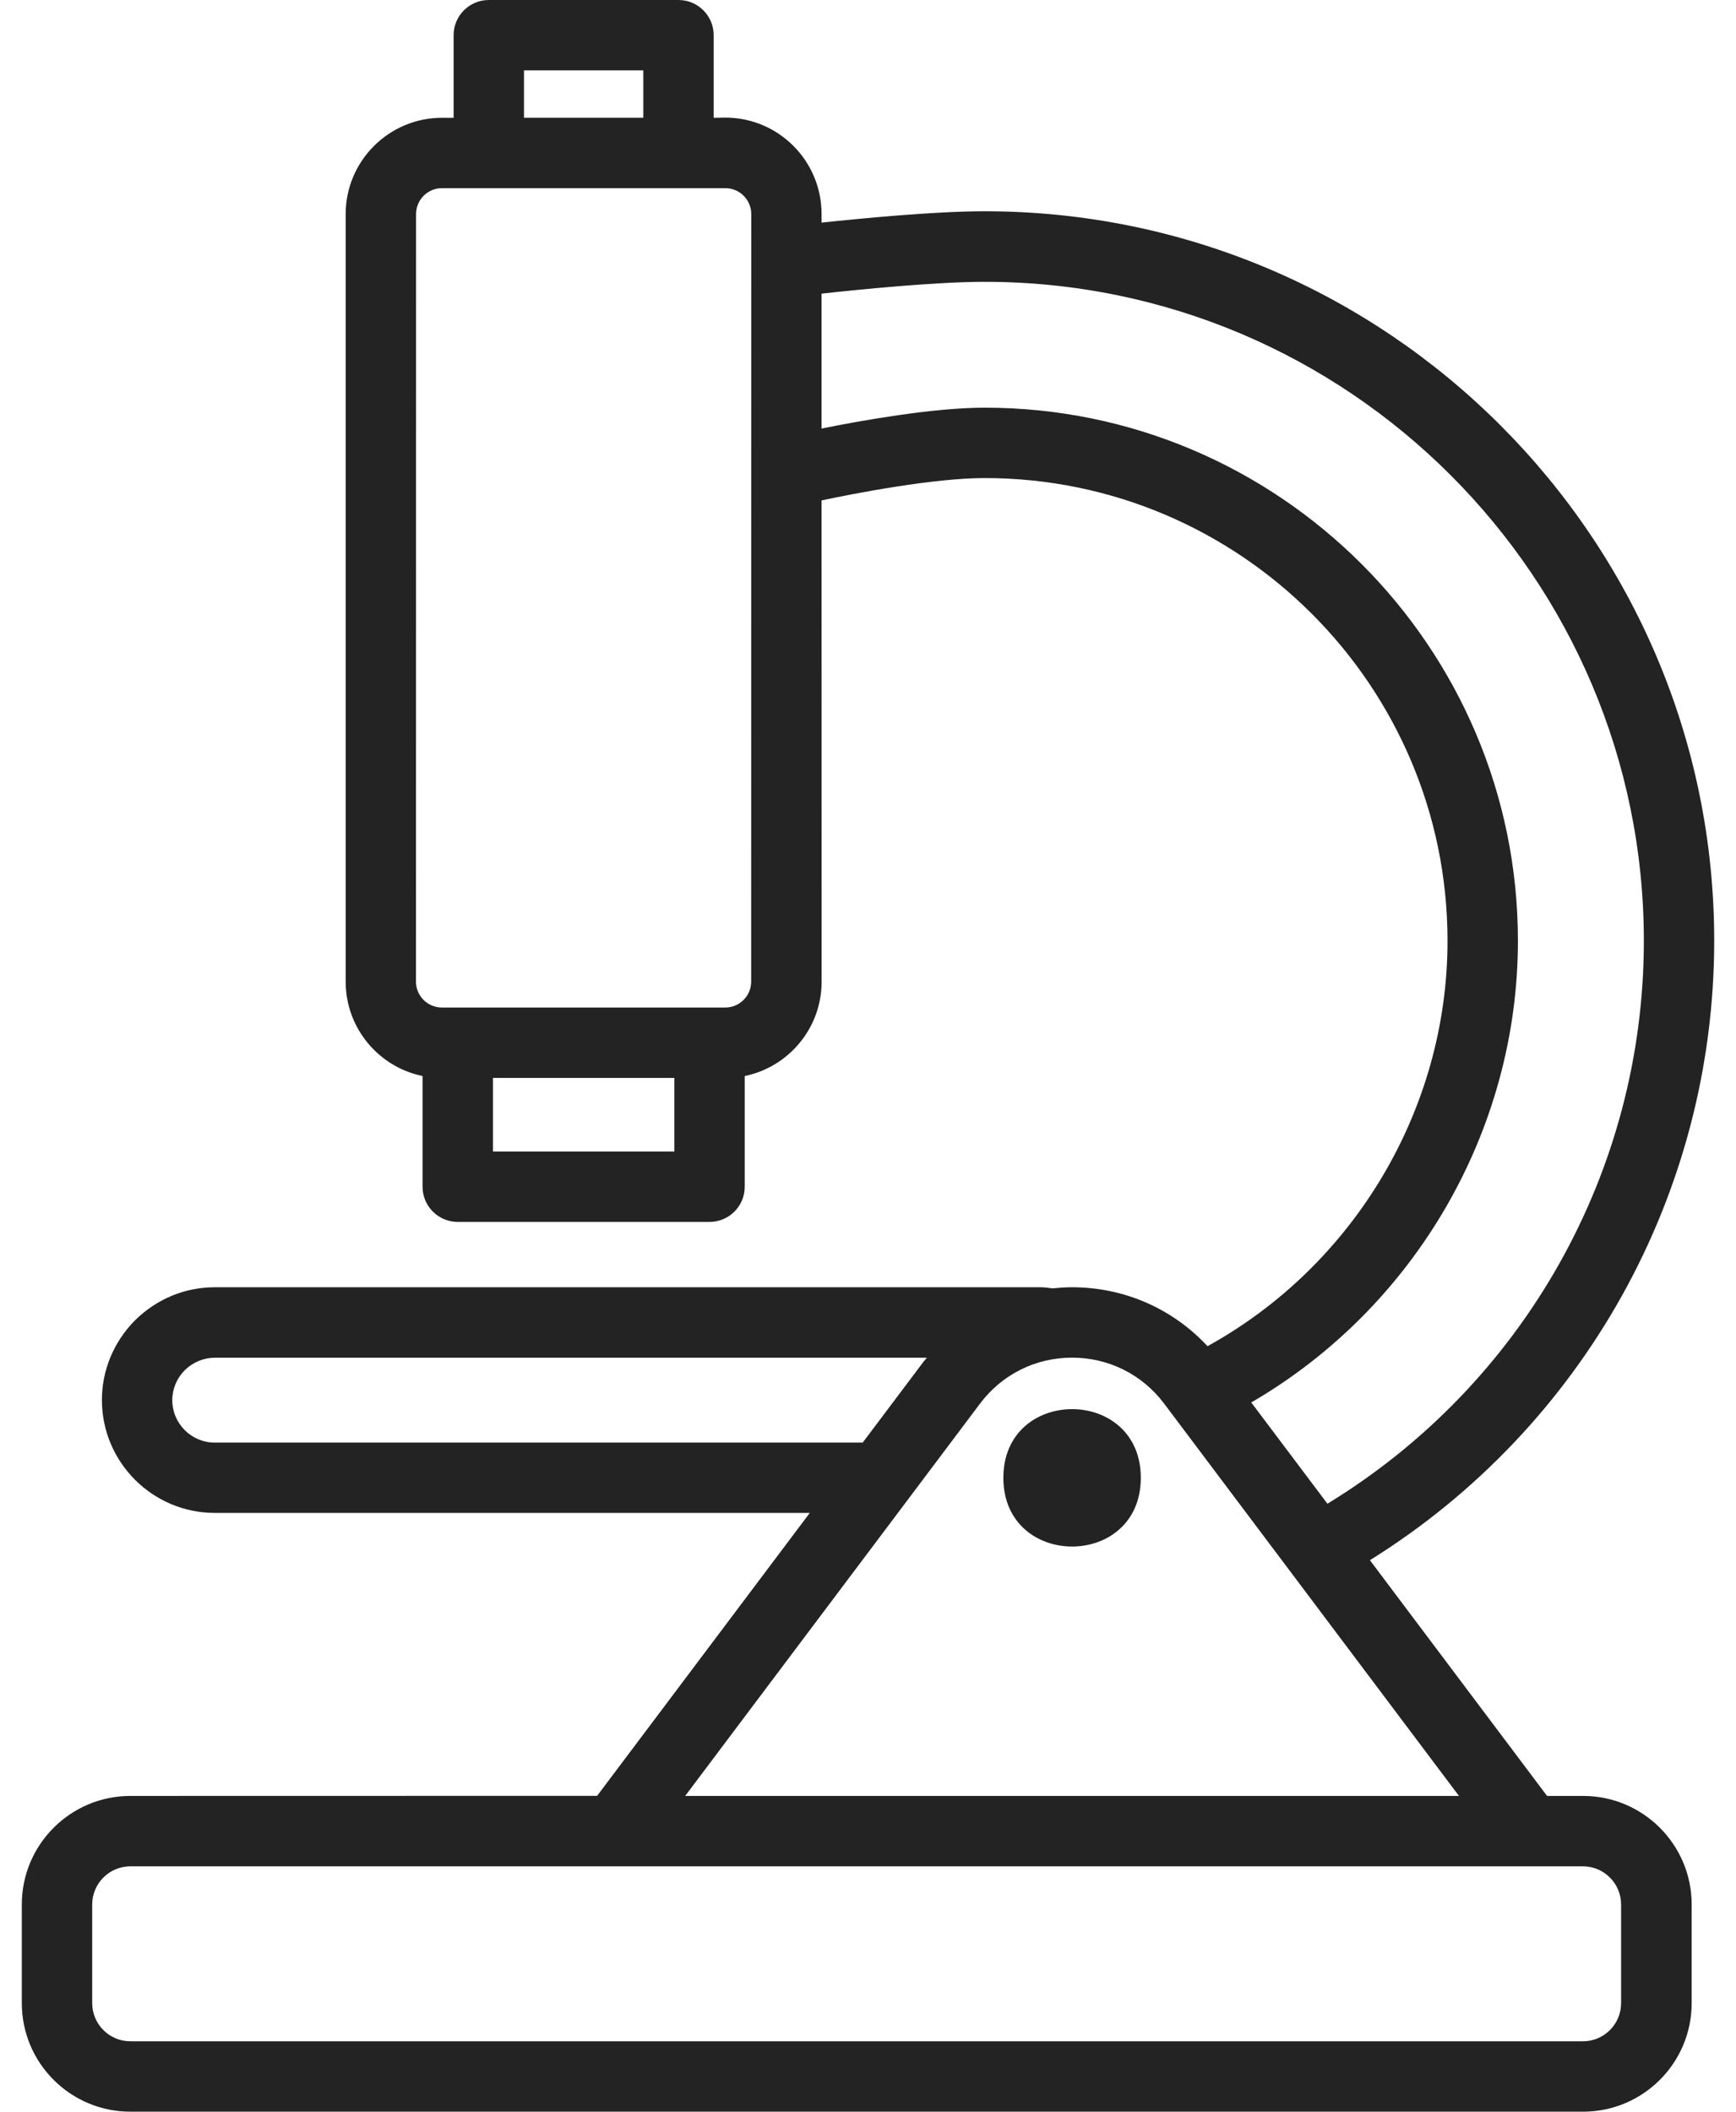 <svg xmlns="http://www.w3.org/2000/svg" width="74" height="90" viewBox="0 0 74 90">
  <g fill="#232323">
    <path d="M5.555,90 L67.485,90 C70.036,90 72.11,87.926 72.11,85.375 L72.11,81.168 C72.11,78.617 70.036,76.543 67.485,76.543 L65.946,76.543 L58.395,66.496 C67.485,60.836 73.071,50.879 73.071,40.094 C73.071,22.953 59.122,9.004 41.973,9.004 C39.836,9.004 36.715,9.309 35.02,9.488 L35.02,9.117 C35.02,6.852 33.18,5.012 30.915,5.012 L30.422,5.02 L30.422,1.5 C30.422,0.672 29.75,0 28.922,0 L20.836,0 C20.008,0 19.336,0.672 19.336,1.5 L19.336,5.02 L18.84,5.02 C16.579,5.02 14.735,6.859 14.735,9.125 L14.735,41.84 C14.735,43.821 16.145,45.477 18.012,45.86 L18.012,50.578 C18.012,51.407 18.684,52.078 19.512,52.078 L30.246,52.078 C31.074,52.078 31.746,51.407 31.746,50.578 L31.746,45.86 C33.613,45.477 35.023,43.821 35.023,41.84 L35.02,21.328 C36.441,21.027 39.797,20.375 41.973,20.375 C52.852,20.375 61.703,29.223 61.703,40.098 C61.703,47.27 57.722,53.926 51.473,57.375 C49.984,55.773 47.922,54.863 45.699,54.863 C45.418,54.863 45.141,54.883 44.863,54.91 C44.699,54.891 44.535,54.863 44.367,54.863 L9.156,54.863 C7.883,54.863 6.68,55.359 5.746,56.281 C4.844,57.199 4.344,58.402 4.344,59.668 C4.344,62.32 6.504,64.48 9.156,64.48 L34.519,64.48 L25.453,76.539 L5.555,76.543 C3.004,76.543 0.93,78.618 0.93,81.168 L0.93,85.375 C0.93,87.926 3.004,90 5.555,90 L5.555,90 Z M22.336,3 L27.422,3 L27.422,5.019 L22.336,5.019 L22.336,3 Z M28.746,49.078 L21.012,49.078 L21.012,45.941 L28.746,45.941 L28.746,49.078 Z M32.02,41.836 C32.02,42.445 31.524,42.941 30.914,42.941 L18.836,42.941 C18.227,42.941 17.731,42.445 17.731,41.836 L17.735,9.125 C17.735,8.515 18.231,8.019 18.84,8.019 L30.918,8.019 C31.527,8.019 32.024,8.515 32.024,9.125 L32.02,41.836 Z M64.704,40.097 C64.704,27.57 54.509,17.375 41.974,17.375 C39.802,17.375 36.759,17.914 35.02,18.265 L35.02,12.515 C36.552,12.347 39.86,12.011 41.974,12.011 C57.466,12.011 70.072,24.613 70.072,40.101 C70.072,49.933 64.931,58.999 56.584,64.089 L53.337,59.773 C60.294,55.734 64.704,48.203 64.704,40.097 L64.704,40.097 Z M9.157,61.484 C8.157,61.484 7.344,60.672 7.344,59.672 C7.344,59.199 7.536,58.742 7.868,58.406 C8.219,58.059 8.68,57.867 9.157,57.867 L39.509,57.867 C39.466,57.922 39.419,57.969 39.376,58.024 L36.774,61.484 L9.157,61.484 Z M41.774,59.824 C42.711,58.578 44.141,57.863 45.699,57.863 C47.258,57.863 48.688,58.578 49.625,59.824 L62.191,76.543 L29.207,76.543 L41.774,59.824 Z M3.93,81.168 C3.93,80.274 4.66,79.543 5.555,79.543 L67.477,79.543 C68.371,79.543 69.102,80.274 69.102,81.168 L69.102,85.375 C69.102,86.27 68.371,87 67.477,87 L5.555,87 C4.66,87 3.93,86.27 3.93,85.375 L3.93,81.168 Z"/>
    <path d="M48.629,62.984 C48.629,66.89 42.77,66.89 42.77,62.984 C42.77,59.082 48.629,59.082 48.629,62.984"/>
  </g>
</svg>
